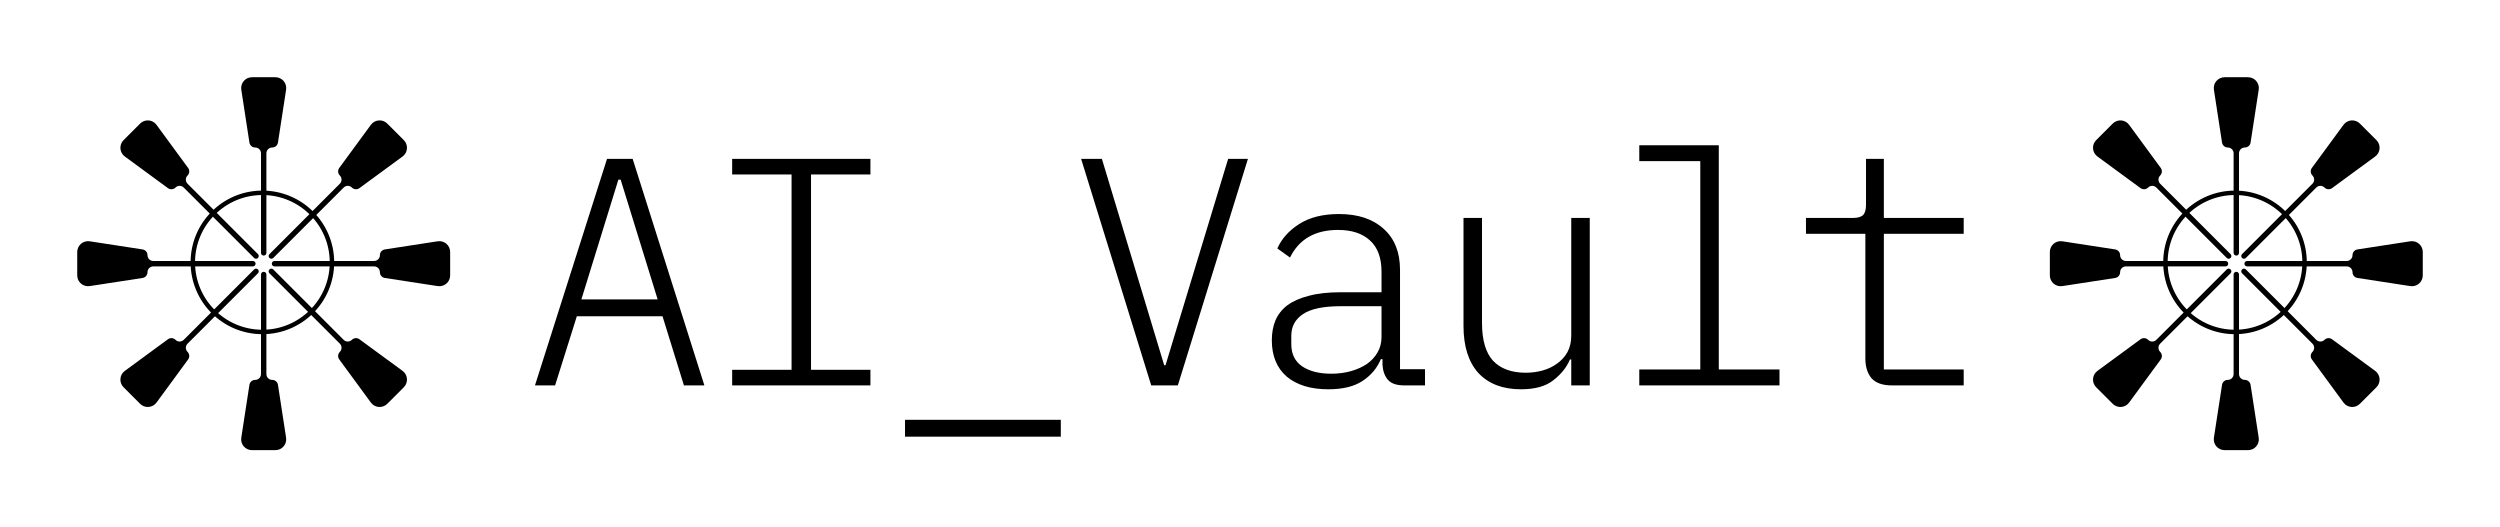 <svg width="493" height="104" viewBox="0 0 493 104" fill="none" xmlns="http://www.w3.org/2000/svg">
<path d="M134.872 76L130.648 62.368H113.752L109.464 76H105.496L119.704 31.328H124.76L138.904 76H134.872ZM122.392 35.424H121.944L114.648 59.04H129.688L122.392 35.424ZM144.383 76V72.928H156.095V34.4H144.383V31.328H171.647V34.4H159.935V72.928H171.647V76H144.383ZM178.47 86.112V82.784H209.19V86.112H178.47ZM227.021 76L213.197 31.328H217.293L229.581 72.032H229.837L242.189 31.328H246.093L232.269 76H227.021ZM276.916 76C275.423 76 274.356 75.637 273.716 74.912C273.076 74.187 272.713 73.205 272.628 71.968V70.816H272.308C271.583 72.565 270.388 73.995 268.724 75.104C267.06 76.213 264.799 76.768 261.94 76.768C258.484 76.768 255.753 75.936 253.748 74.272C251.785 72.565 250.804 70.176 250.804 67.104C250.804 65.653 251.039 64.352 251.508 63.2C252.02 62.005 252.809 61.003 253.876 60.192C254.985 59.381 256.393 58.763 258.1 58.336C259.807 57.867 261.897 57.632 264.372 57.632H272.436V53.6C272.436 50.827 271.668 48.757 270.132 47.392C268.639 46.027 266.548 45.344 263.86 45.344C259.337 45.344 256.18 47.157 254.388 50.784L251.892 48.992C252.745 47.072 254.175 45.472 256.18 44.192C258.228 42.869 260.852 42.208 264.052 42.208C267.807 42.208 270.751 43.189 272.884 45.152C275.017 47.072 276.084 49.76 276.084 53.216V72.8H281.012V76H276.916ZM262.516 73.696C263.924 73.696 265.225 73.525 266.42 73.184C267.615 72.843 268.66 72.373 269.556 71.776C270.452 71.136 271.156 70.368 271.668 69.472C272.18 68.576 272.436 67.573 272.436 66.464V60.384H264.372C260.916 60.384 258.42 60.917 256.884 61.984C255.391 63.008 254.644 64.416 254.644 66.208V67.872C254.644 69.792 255.348 71.243 256.756 72.224C258.207 73.205 260.127 73.696 262.516 73.696ZM309.851 70.88H309.595C308.955 72.416 307.867 73.781 306.331 74.976C304.838 76.171 302.704 76.768 299.931 76.768C296.347 76.768 293.552 75.701 291.547 73.568C289.584 71.392 288.603 68.299 288.603 64.288V42.976H292.251V63.648C292.251 67.061 292.976 69.557 294.427 71.136C295.92 72.715 298.075 73.504 300.891 73.504C302.043 73.504 303.152 73.355 304.219 73.056C305.286 72.757 306.224 72.309 307.035 71.712C307.888 71.115 308.571 70.368 309.083 69.472C309.595 68.533 309.851 67.445 309.851 66.208V42.976H313.499V76H309.851V70.88ZM323.266 72.864H335.298V31.776H323.266V28.64H338.946V72.864H350.914V76H323.266V72.864ZM373.033 76C371.241 76 369.918 75.531 369.065 74.592C368.254 73.611 367.849 72.309 367.849 70.688V46.112H356.137V42.976H365.417C366.356 42.976 367.017 42.784 367.401 42.4C367.785 42.016 367.977 41.355 367.977 40.416V31.328H371.497V42.976H387.241V46.112H371.497V72.864H387.241V76H373.033Z" fill="black"/>
<path d="M443.312 15.23H438.689C437.383 15.23 436.383 16.395 436.582 17.686L438.186 28.113C438.272 28.672 438.754 29.086 439.32 29.086C439.954 29.086 440.467 29.599 440.467 30.233V49.868C440.467 50.163 440.706 50.401 441 50.401C441.295 50.401 441.533 50.163 441.533 49.868V30.233C441.533 29.599 442.047 29.086 442.681 29.086C443.247 29.086 443.728 28.672 443.815 28.113L445.419 17.686C445.617 16.395 444.618 15.23 443.312 15.23Z" fill="black"/>
<path d="M438.689 88.769H443.312C444.618 88.769 445.617 87.605 445.418 86.314L443.814 75.887C443.728 75.328 443.247 74.914 442.68 74.914C442.047 74.914 441.533 74.401 441.533 73.767V54.132C441.533 53.837 441.294 53.599 441 53.599C440.706 53.599 440.467 53.837 440.467 54.132V73.767C440.467 74.401 439.954 74.914 439.32 74.914C438.754 74.914 438.272 75.328 438.186 75.887L436.582 86.314C436.383 87.605 437.382 88.769 438.689 88.769Z" fill="black"/>
<path d="M404.231 49.688V54.311C404.231 55.618 405.395 56.617 406.686 56.418L417.113 54.814C417.673 54.728 418.086 54.246 418.086 53.68C418.086 53.047 418.6 52.533 419.233 52.533H438.869C439.163 52.533 439.402 52.294 439.402 52C439.402 51.706 439.163 51.467 438.869 51.467H419.233C418.6 51.467 418.086 50.953 418.086 50.32C418.086 49.754 417.673 49.272 417.113 49.186L406.686 47.582C405.395 47.383 404.231 48.382 404.231 49.688Z" fill="black"/>
<path d="M477.77 54.312V49.689C477.77 48.382 476.605 47.383 475.314 47.582L464.887 49.186C464.328 49.272 463.915 49.754 463.915 50.32C463.915 50.953 463.401 51.467 462.767 51.467L443.132 51.467C442.837 51.467 442.599 51.706 442.599 52C442.599 52.294 442.837 52.533 443.132 52.533L462.767 52.533C463.401 52.533 463.915 53.047 463.915 53.68C463.915 54.246 464.328 54.728 464.887 54.814L475.314 56.418C476.605 56.617 477.77 55.618 477.77 54.312Z" fill="black"/>
<path d="M416.634 24.366L413.366 27.634C412.442 28.558 412.559 30.088 413.612 30.861L422.119 37.099C422.576 37.434 423.209 37.386 423.609 36.985C424.057 36.537 424.783 36.537 425.231 36.985L439.116 50.87C439.324 51.078 439.661 51.078 439.87 50.87C440.078 50.661 440.078 50.324 439.87 50.116L425.985 36.232C425.537 35.784 425.537 35.057 425.985 34.609C426.386 34.209 426.434 33.576 426.099 33.119L419.861 24.612C419.088 23.559 417.558 23.442 416.634 24.366Z" fill="black"/>
<path d="M465.365 79.634L468.634 76.365C469.558 75.442 469.441 73.912 468.388 73.139L459.88 66.901C459.424 66.566 458.791 66.614 458.391 67.015C457.943 67.463 457.216 67.463 456.768 67.015L442.884 53.13C442.676 52.922 442.338 52.922 442.13 53.13C441.922 53.339 441.922 53.676 442.13 53.884L456.015 67.768C456.463 68.216 456.463 68.943 456.015 69.391C455.614 69.791 455.566 70.424 455.901 70.881L462.139 79.388C462.912 80.441 464.442 80.558 465.365 79.634Z" fill="black"/>
<path d="M413.366 76.366L416.634 79.635C417.558 80.558 419.088 80.441 419.861 79.388L426.099 70.881C426.434 70.424 426.386 69.791 425.985 69.391C425.537 68.943 425.537 68.217 425.985 67.769L439.87 53.884C440.078 53.676 440.078 53.339 439.87 53.13C439.662 52.922 439.324 52.922 439.116 53.13L425.232 67.015C424.784 67.463 424.057 67.463 423.609 67.015C423.209 66.615 422.576 66.566 422.119 66.901L413.612 73.139C412.559 73.912 412.442 75.442 413.366 76.366Z" fill="black"/>
<path d="M468.635 27.634L465.366 24.366C464.442 23.442 462.912 23.559 462.14 24.612L455.901 33.119C455.566 33.576 455.615 34.209 456.015 34.609C456.463 35.057 456.463 35.783 456.015 36.231L442.131 50.116C441.923 50.324 441.923 50.661 442.131 50.87C442.339 51.078 442.676 51.078 442.884 50.87L456.769 36.985C457.217 36.537 457.943 36.537 458.391 36.985C458.792 37.386 459.424 37.434 459.881 37.099L468.388 30.86C469.441 30.088 469.558 28.558 468.635 27.634Z" fill="black"/>
<path d="M454.901 51.742C454.901 59.562 448.562 65.901 440.743 65.901C432.923 65.901 426.584 59.562 426.584 51.742C426.584 43.923 432.923 37.584 440.743 37.584C448.562 37.584 454.901 43.923 454.901 51.742ZM427.461 51.742C427.461 59.078 433.407 65.025 440.743 65.025C448.078 65.025 454.025 59.078 454.025 51.742C454.025 44.407 448.078 38.46 440.743 38.46C433.407 38.46 427.461 44.407 427.461 51.742Z" fill="black"/>
<path d="M54.312 15.23H49.689C48.383 15.23 47.383 16.395 47.582 17.686L49.186 28.113C49.272 28.672 49.754 29.086 50.32 29.086C50.954 29.086 51.468 29.599 51.468 30.233V49.868C51.468 50.163 51.706 50.401 52 50.401C52.295 50.401 52.533 50.163 52.533 49.868V30.233C52.533 29.599 53.047 29.086 53.681 29.086C54.247 29.086 54.728 28.672 54.815 28.113L56.419 17.686C56.617 16.395 55.618 15.23 54.312 15.23Z" fill="black"/>
<path d="M49.689 88.769H54.312C55.618 88.769 56.617 87.605 56.418 86.314L54.814 75.887C54.728 75.328 54.247 74.914 53.68 74.914C53.047 74.914 52.533 74.401 52.533 73.767L52.533 54.132C52.533 53.837 52.294 53.599 52 53.599C51.706 53.599 51.467 53.837 51.467 54.132L51.467 73.767C51.467 74.401 50.954 74.914 50.32 74.914C49.754 74.914 49.272 75.328 49.186 75.887L47.582 86.314C47.383 87.605 48.382 88.769 49.689 88.769Z" fill="black"/>
<path d="M15.231 49.688V54.311C15.231 55.618 16.395 56.617 17.686 56.418L28.113 54.814C28.673 54.728 29.086 54.246 29.086 53.68C29.086 53.047 29.6 52.533 30.233 52.533H49.869C50.163 52.533 50.402 52.294 50.402 52C50.402 51.706 50.163 51.467 49.869 51.467H30.233C29.6 51.467 29.086 50.953 29.086 50.32C29.086 49.754 28.673 49.272 28.113 49.186L17.686 47.582C16.395 47.383 15.231 48.382 15.231 49.688Z" fill="black"/>
<path d="M88.77 54.312V49.689C88.77 48.382 87.605 47.383 86.314 47.582L75.887 49.186C75.328 49.272 74.915 49.754 74.915 50.32C74.915 50.953 74.401 51.467 73.767 51.467L54.132 51.467C53.837 51.467 53.599 51.706 53.599 52C53.599 52.294 53.837 52.533 54.132 52.533L73.767 52.533C74.401 52.533 74.915 53.047 74.915 53.68C74.915 54.246 75.328 54.728 75.887 54.814L86.314 56.418C87.605 56.617 88.77 55.618 88.77 54.312Z" fill="black"/>
<path d="M27.634 24.366L24.366 27.634C23.442 28.558 23.559 30.088 24.612 30.861L33.119 37.099C33.576 37.434 34.209 37.386 34.609 36.985C35.057 36.537 35.783 36.537 36.231 36.985L50.116 50.87C50.324 51.078 50.661 51.078 50.87 50.87C51.078 50.661 51.078 50.324 50.87 50.116L36.985 36.232C36.537 35.784 36.537 35.057 36.985 34.609C37.386 34.209 37.434 33.576 37.099 33.119L30.86 24.612C30.088 23.559 28.558 23.442 27.634 24.366Z" fill="black"/>
<path d="M76.365 79.634L79.634 76.365C80.558 75.442 80.441 73.912 79.388 73.139L70.88 66.901C70.424 66.566 69.791 66.614 69.391 67.015C68.943 67.463 68.216 67.463 67.768 67.015L53.884 53.13C53.676 52.922 53.338 52.922 53.13 53.13C52.922 53.339 52.922 53.676 53.13 53.884L67.015 67.768C67.463 68.216 67.463 68.943 67.015 69.391C66.614 69.791 66.566 70.424 66.901 70.881L73.139 79.388C73.912 80.441 75.442 80.558 76.365 79.634Z" fill="black"/>
<path d="M24.366 76.366L27.634 79.635C28.558 80.558 30.088 80.441 30.861 79.388L37.099 70.881C37.434 70.424 37.386 69.791 36.985 69.391C36.537 68.943 36.537 68.217 36.985 67.769L50.87 53.884C51.078 53.676 51.078 53.339 50.87 53.13C50.661 52.922 50.324 52.922 50.116 53.13L36.232 67.015C35.784 67.463 35.057 67.463 34.609 67.015C34.209 66.615 33.576 66.566 33.119 66.901L24.612 73.139C23.559 73.912 23.442 75.442 24.366 76.366Z" fill="black"/>
<path d="M79.635 27.634L76.366 24.366C75.442 23.442 73.912 23.559 73.14 24.612L66.901 33.119C66.566 33.576 66.615 34.209 67.015 34.609C67.463 35.057 67.463 35.783 67.015 36.231L53.131 50.116C52.922 50.324 52.922 50.661 53.131 50.87C53.339 51.078 53.676 51.078 53.884 50.87L67.769 36.985C68.217 36.537 68.943 36.537 69.391 36.985C69.792 37.386 70.424 37.434 70.881 37.099L79.388 30.86C80.441 30.088 80.558 28.558 79.635 27.634Z" fill="black"/>
<path d="M65.901 51.742C65.901 59.562 59.562 65.901 51.743 65.901C43.923 65.901 37.584 59.562 37.584 51.742C37.584 43.923 43.923 37.584 51.743 37.584C59.562 37.584 65.901 43.923 65.901 51.742ZM38.461 51.742C38.461 59.078 44.407 65.025 51.743 65.025C59.078 65.025 65.025 59.078 65.025 51.742C65.025 44.407 59.078 38.46 51.743 38.46C44.407 38.46 38.461 44.407 38.461 51.742Z" fill="black"/>
</svg>
